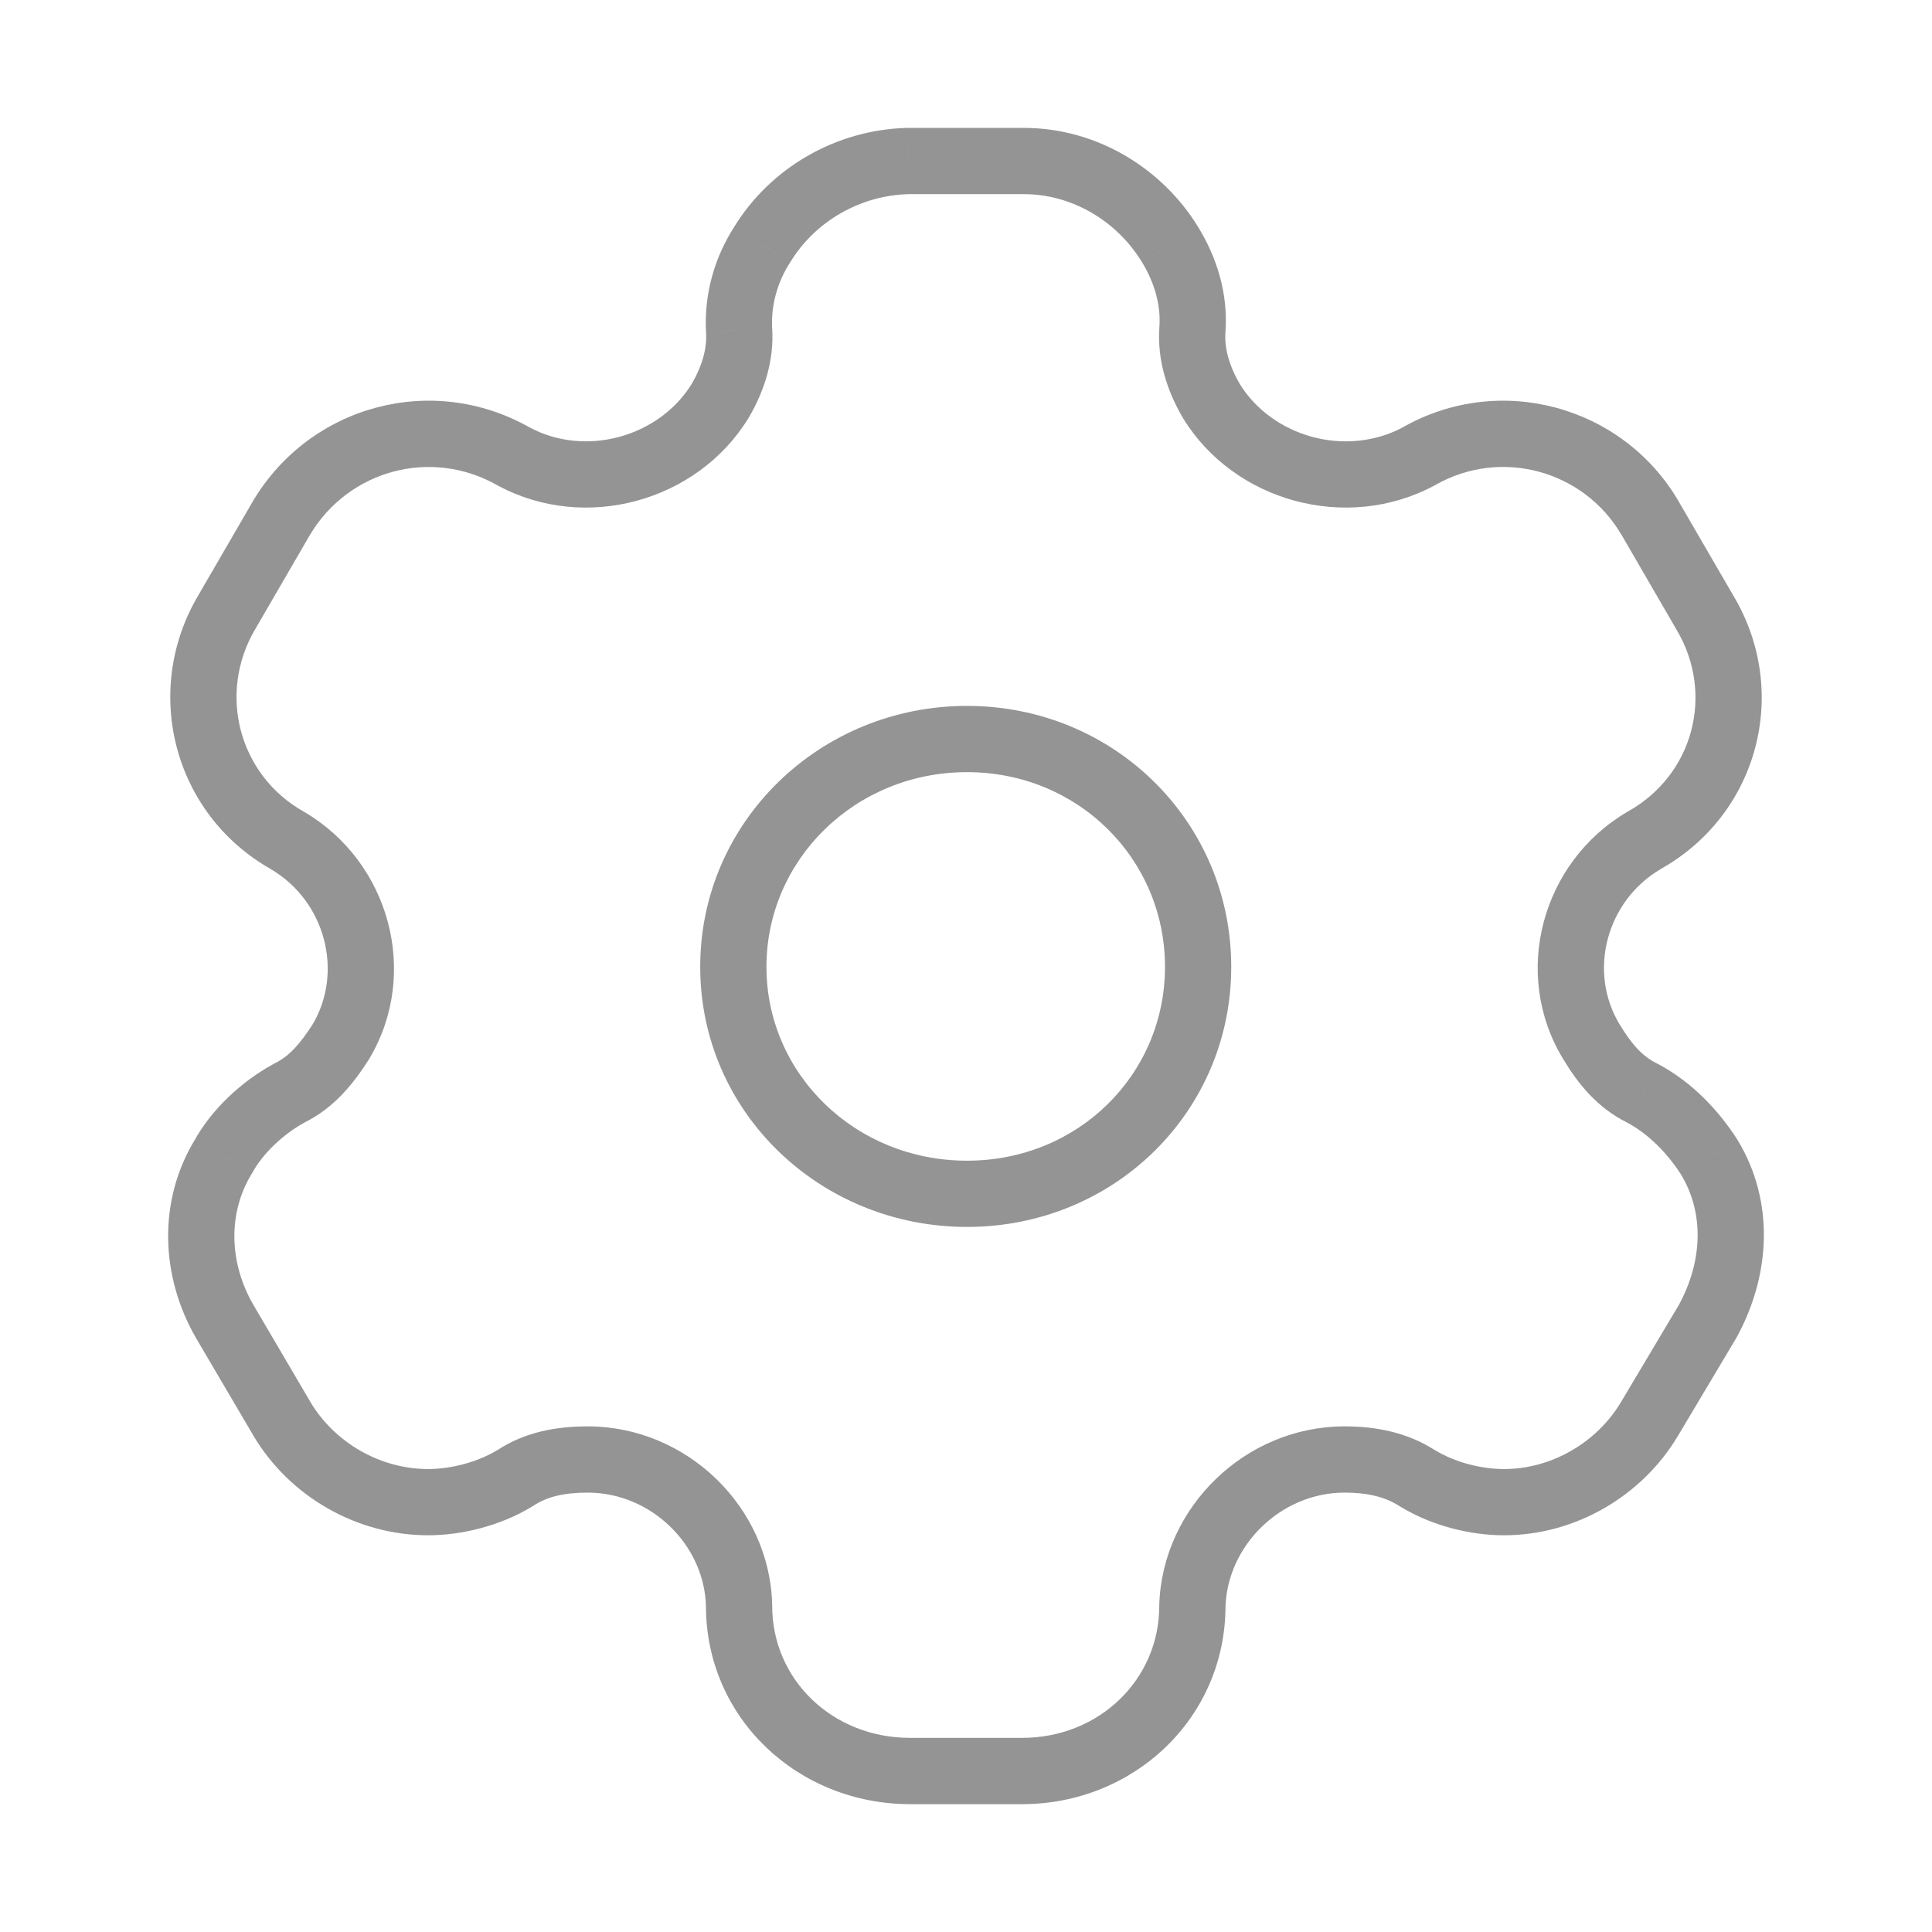 <svg width="35" height="35" viewBox="0 0 35 35" fill="none" xmlns="http://www.w3.org/2000/svg">
<path d="M30.96 20.956L31.473 20.644L31.469 20.637L31.464 20.63L30.96 20.956ZM29.753 19.804L30.035 19.274L30.026 19.27L30.017 19.265L29.753 19.804ZM30.931 23.946L31.446 24.253L31.451 24.244L31.457 24.235L30.931 23.946ZM29.887 25.696L29.372 25.389L29.371 25.391L29.887 25.696ZM25.67 26.775L25.346 27.281L25.357 27.287L25.67 26.775ZM21.601 29.094L21.001 29.075L21.001 29.085V29.094H21.601ZM13.389 29.094H13.989L13.989 29.082L13.389 29.094ZM9.335 26.775L9.649 27.287L9.658 27.281L9.668 27.275L9.335 26.775ZM5.103 25.696L4.586 26L4.586 26.001L5.103 25.696ZM4.075 23.946L3.556 24.248L3.557 24.25L4.075 23.946ZM4.045 20.956L4.557 21.269L4.565 21.256L4.572 21.244L4.045 20.956ZM5.237 19.804L4.973 19.265L4.961 19.271L4.949 19.278L5.237 19.804ZM6.176 18.871L6.681 19.196L6.686 19.187L6.692 19.177L6.176 18.871ZM5.207 15.225L5.511 14.708L5.502 14.703L5.207 15.225ZM4.104 11.098L4.621 11.402L4.623 11.399L4.104 11.098ZM5.103 9.377L4.588 9.069L4.584 9.076L5.103 9.377ZM9.306 8.269L9.009 8.791L9.021 8.797L9.306 8.269ZM13.046 7.263L13.558 7.576L13.565 7.565L13.046 7.263ZM13.389 5.979L12.79 6.011L12.791 6.02L13.389 5.979ZM13.806 4.434L14.31 4.76L14.315 4.753L14.319 4.746L13.806 4.434ZM16.445 2.917V2.317H16.436L16.428 2.317L16.445 2.917ZM21.199 4.434L20.686 4.746L20.687 4.747L21.199 4.434ZM21.601 5.979L21.003 5.932L21.003 5.939L21.601 5.979ZM21.944 7.263L21.426 7.565L21.432 7.576L21.944 7.263ZM25.7 8.269L25.982 8.798L25.99 8.794L25.998 8.789L25.7 8.269ZM29.887 9.377L30.406 9.076L30.405 9.073L29.887 9.377ZM30.886 11.098L30.367 11.399L30.371 11.406L30.886 11.098ZM29.783 15.225L29.491 14.701L29.479 14.708L29.783 15.225ZM28.829 18.871L29.343 18.56L29.342 18.56L28.829 18.871ZM31.464 20.63C31.143 20.134 30.672 19.613 30.035 19.274L29.472 20.334C29.878 20.55 30.212 20.903 30.457 21.282L31.464 20.63ZM31.457 24.235C32.078 23.104 32.155 21.763 31.473 20.644L30.448 21.269C30.869 21.958 30.857 22.834 30.405 23.657L31.457 24.235ZM30.403 26.003L31.446 24.253L30.415 23.639L29.372 25.389L30.403 26.003ZM27.25 27.813C28.521 27.813 29.745 27.116 30.404 26.001L29.371 25.391C28.927 26.143 28.094 26.613 27.25 26.613V27.813ZM25.357 27.287C25.935 27.641 26.627 27.813 27.25 27.813V26.613C26.829 26.613 26.358 26.493 25.983 26.263L25.357 27.287ZM24.358 27.04C24.764 27.04 25.087 27.114 25.346 27.281L25.993 26.27C25.478 25.94 24.906 25.84 24.358 25.84V27.04ZM22.201 29.113C22.235 27.994 23.206 27.04 24.358 27.04V25.84C22.56 25.84 21.056 27.306 21.001 29.075L22.201 29.113ZM18.516 32.684C20.541 32.684 22.201 31.122 22.201 29.094H21.001C21.001 30.42 19.919 31.483 18.516 31.483V32.684ZM16.489 32.684H18.516V31.483H16.489V32.684ZM12.789 29.094C12.789 31.124 14.451 32.684 16.489 32.684V31.483C15.07 31.483 13.989 30.418 13.989 29.094H12.789ZM10.647 27.04C11.801 27.04 12.766 27.994 12.789 29.106L13.989 29.082C13.953 27.306 12.444 25.84 10.647 25.84V27.04ZM9.668 27.275C9.906 27.116 10.221 27.04 10.647 27.04V25.84C10.09 25.84 9.51 25.938 9.003 26.276L9.668 27.275ZM7.756 27.813C8.362 27.813 9.069 27.642 9.649 27.287L9.022 26.263C8.648 26.492 8.163 26.613 7.756 26.613V27.813ZM4.586 26.001C5.246 27.117 6.471 27.813 7.756 27.813V26.613C6.895 26.613 6.063 26.141 5.619 25.391L4.586 26.001ZM3.557 24.25L4.586 26L5.62 25.392L4.592 23.642L3.557 24.25ZM3.532 20.644C2.855 21.756 2.906 23.13 3.556 24.248L4.593 23.644C4.141 22.866 4.132 21.966 4.557 21.269L3.532 20.644ZM4.949 19.278C4.354 19.604 3.818 20.119 3.518 20.669L4.572 21.244C4.749 20.919 5.107 20.559 5.525 20.331L4.949 19.278ZM5.671 18.546C5.434 18.915 5.24 19.135 4.973 19.265L5.501 20.343C6.069 20.065 6.411 19.615 6.681 19.196L5.671 18.546ZM4.903 15.743C5.893 16.323 6.23 17.605 5.66 18.565L6.692 19.177C7.612 17.628 7.055 15.614 5.511 14.708L4.903 15.743ZM3.587 10.794C2.57 12.522 3.14 14.749 4.913 15.748L5.502 14.703C4.323 14.039 3.94 12.561 4.621 11.402L3.587 10.794ZM4.584 9.076L3.585 10.797L4.623 11.399L5.622 9.678L4.584 9.076ZM9.602 7.747C7.824 6.738 5.618 7.349 4.588 9.069L5.618 9.685C6.317 8.518 7.806 8.108 9.01 8.791L9.602 7.747ZM12.535 6.949C11.94 7.919 10.605 8.288 9.591 7.741L9.021 8.797C10.6 9.649 12.633 9.085 13.558 7.576L12.535 6.949ZM12.791 6.02C12.81 6.306 12.724 6.625 12.528 6.96L13.565 7.565C13.846 7.084 14.028 6.527 13.988 5.939L12.791 6.02ZM13.303 4.108C12.956 4.643 12.753 5.307 12.79 6.011L13.988 5.948C13.966 5.514 14.091 5.099 14.31 4.76L13.303 4.108ZM16.428 2.317C15.138 2.352 13.952 3.042 13.294 4.121L14.319 4.746C14.764 4.016 15.575 3.54 16.461 3.517L16.428 2.317ZM18.546 2.317H16.445V3.517H18.546V2.317ZM21.711 4.121C21.058 3.051 19.873 2.317 18.546 2.317V3.517C19.425 3.517 20.236 4.007 20.686 4.746L21.711 4.121ZM22.199 6.026C22.256 5.303 22.028 4.638 21.71 4.12L20.687 4.747C20.906 5.104 21.035 5.518 21.003 5.932L22.199 6.026ZM22.462 6.96C22.266 6.625 22.18 6.306 22.2 6.02L21.003 5.939C20.962 6.527 21.145 7.084 21.426 7.565L22.462 6.96ZM25.417 7.74C24.385 8.291 23.049 7.917 22.455 6.949L21.432 7.576C22.359 9.087 24.391 9.647 25.982 8.798L25.417 7.74ZM30.405 9.073C29.39 7.348 27.164 6.738 25.401 7.748L25.998 8.789C27.186 8.108 28.686 8.519 29.37 9.682L30.405 9.073ZM31.405 10.797L30.406 9.076L29.369 9.678L30.367 11.399L31.405 10.797ZM30.075 15.749C31.864 14.751 32.437 12.521 31.401 10.79L30.371 11.406C31.063 12.562 30.683 14.037 29.491 14.701L30.075 15.749ZM29.342 18.56C28.762 17.603 29.098 16.323 30.087 15.743L29.479 14.708C27.935 15.614 27.376 17.631 28.316 19.182L29.342 18.56ZM30.017 19.265C29.753 19.136 29.558 18.917 29.343 18.56L28.316 19.182C28.577 19.613 28.92 20.064 29.49 20.343L30.017 19.265ZM17.518 21.027C15.491 21.027 13.885 19.455 13.885 17.515H12.685C12.685 20.153 14.864 22.227 17.518 22.227V21.027ZM21.105 17.515C21.105 19.463 19.536 21.027 17.518 21.027V22.227C20.179 22.227 22.305 20.145 22.305 17.515H21.105ZM17.518 13.988C19.533 13.988 21.105 15.563 21.105 17.515H22.305C22.305 14.887 20.182 12.788 17.518 12.788V13.988ZM13.885 17.515C13.885 15.572 15.494 13.988 17.518 13.988V12.788C14.861 12.788 12.685 14.879 12.685 17.515H13.885Z" fill="black" fill-opacity="0.42"/>
</svg>
